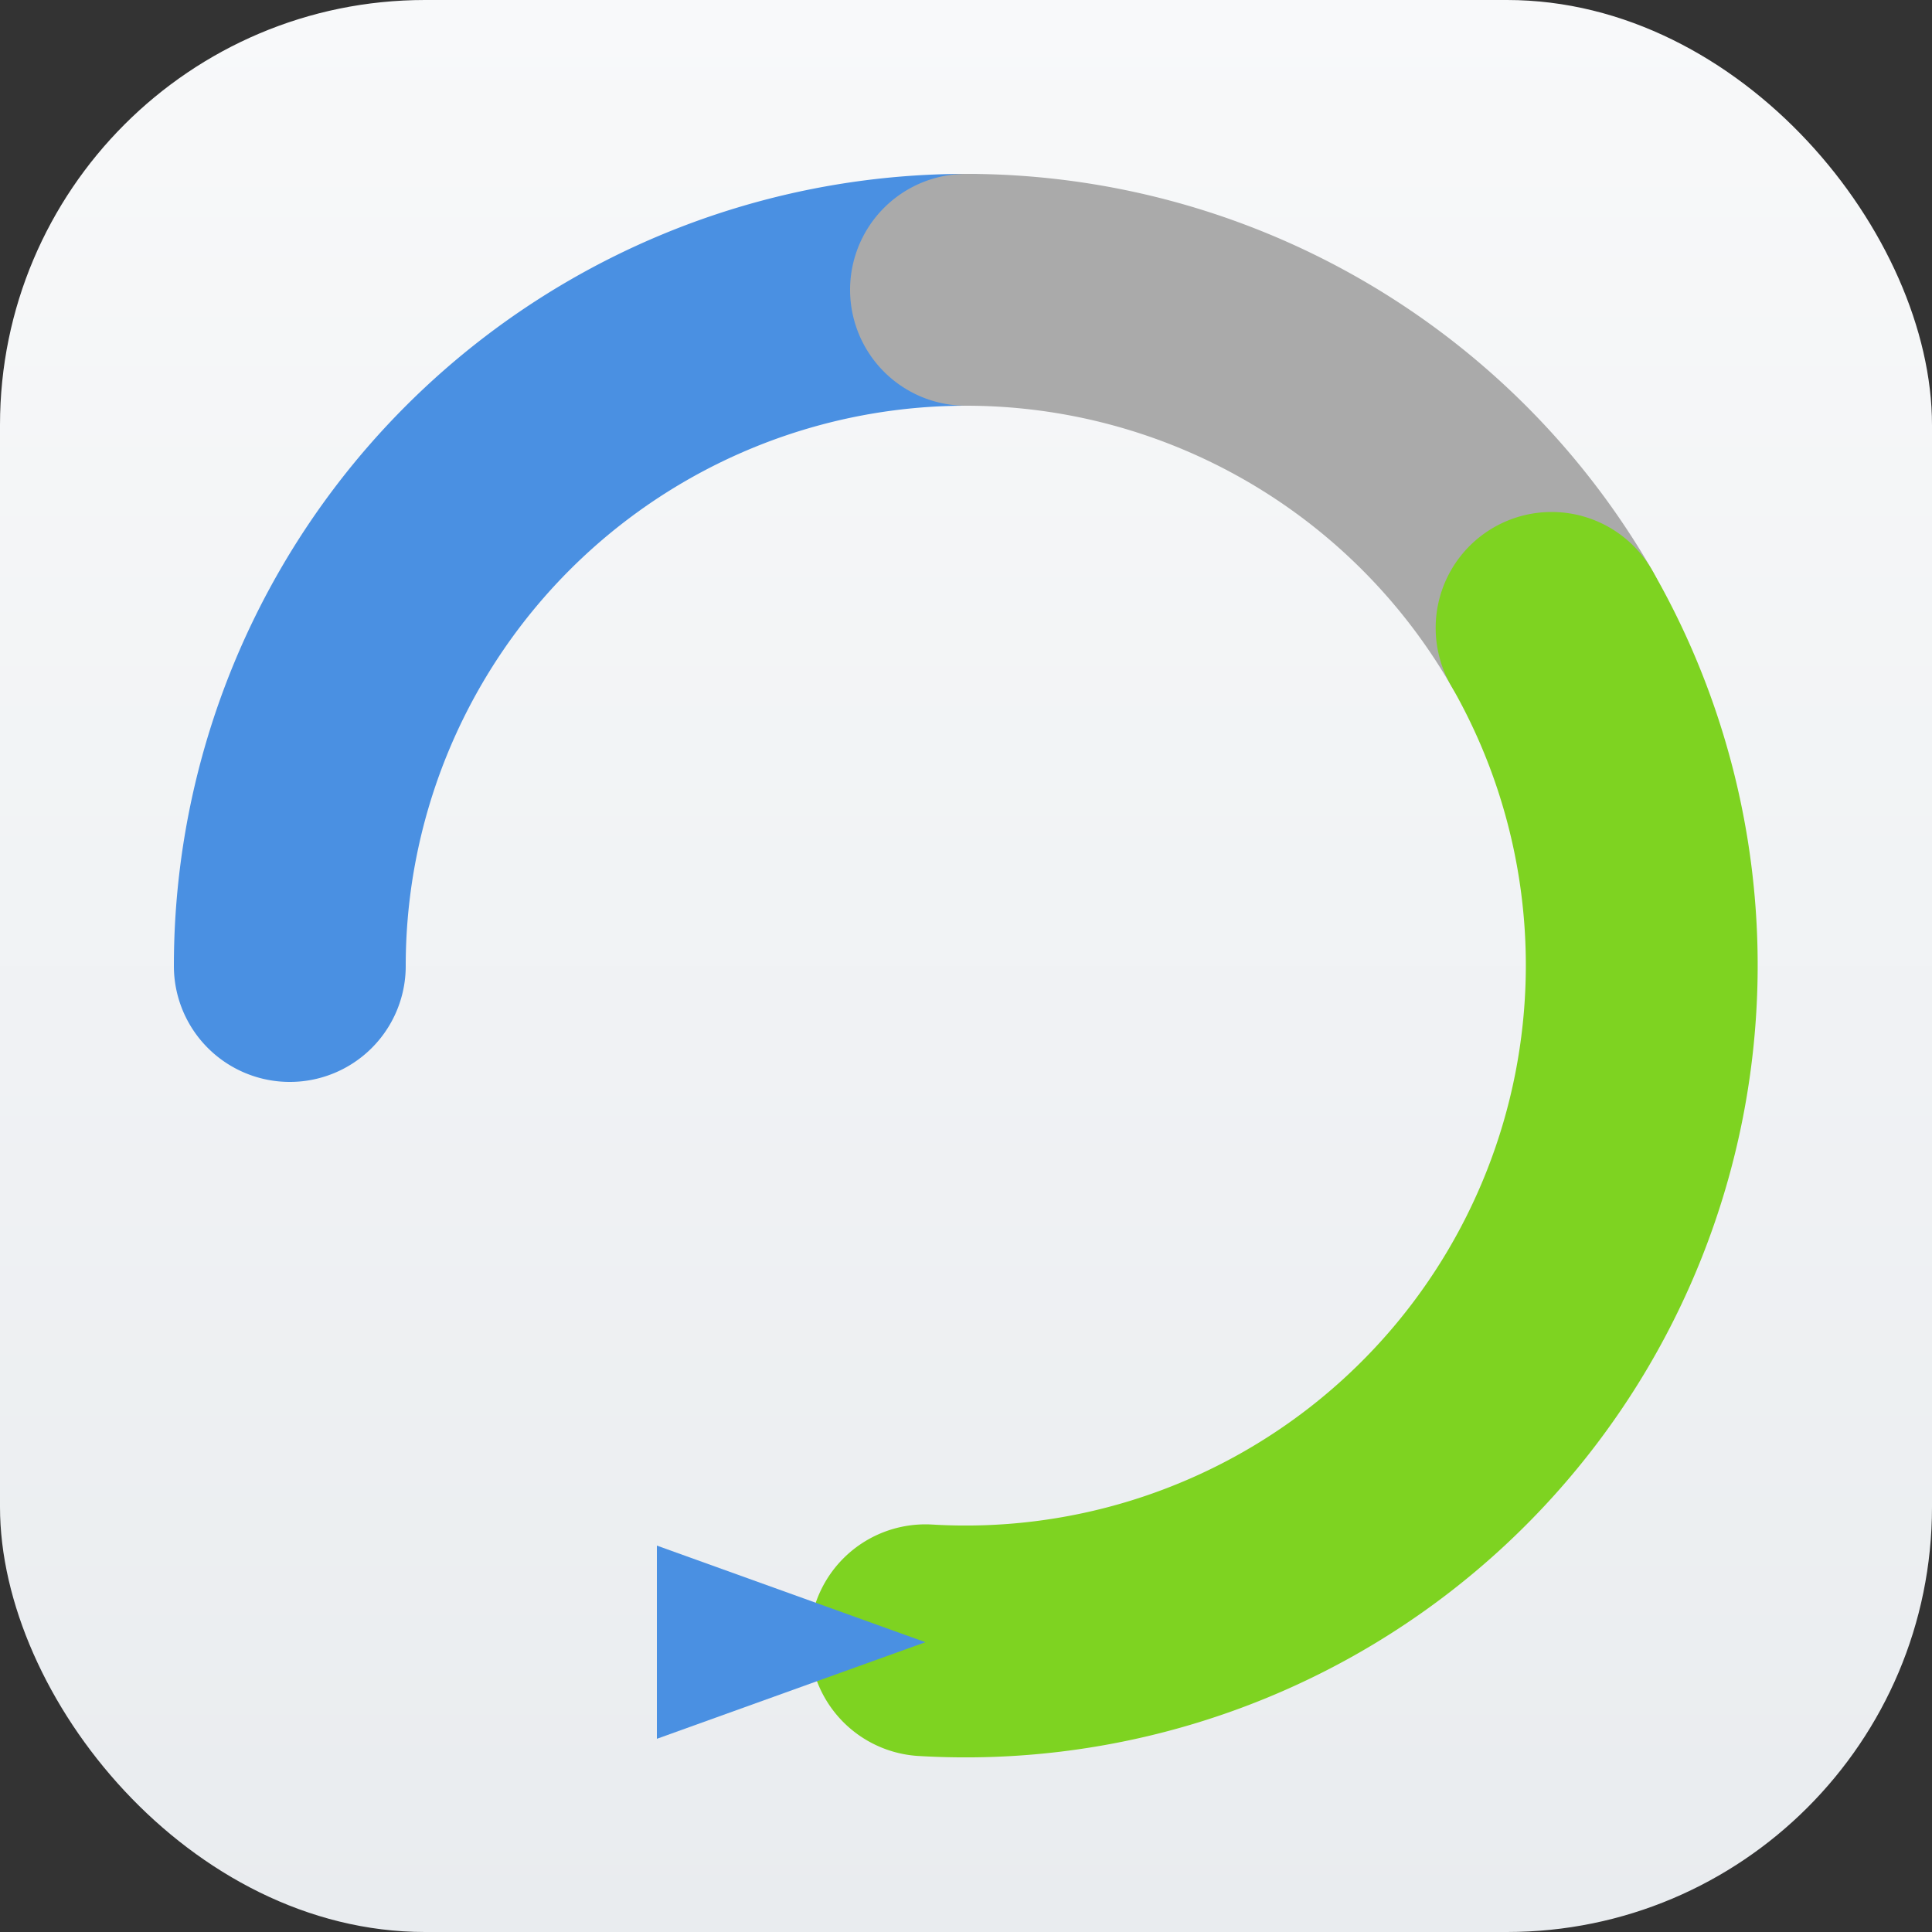 <svg width="1024" height="1024" viewBox="0 0 100 100" xmlns="http://www.w3.org/2000/svg">
  <rect x="0" y="0" width="100" height="100" fill="#333333" stroke="none"/>
  <defs>
    <linearGradient id="bgGradient" x1="0%" y1="0%" x2="0%" y2="100%">
      <stop offset="0%" style="stop-color:#F8F9FA;stop-opacity:1" />
      <stop offset="100%" style="stop-color:#E9ECEF;stop-opacity:1" />
    </linearGradient>
  </defs>
  <rect width="100" height="100" rx="22" ry="22" fill="url(#bgGradient)" />

  <g transform="translate(50, 50) rotate(-90)">
    <path d="M 0 -35 A 35 35 0 0 1 35 0"
          fill="none"
          stroke="#4A90E2"
          stroke-width="12"
          stroke-linecap="round" />

    <path d="M 35 0 A 35 35 0 0 1 17.5 30.31"
          fill="none"
          stroke="#AAAAAA"
          stroke-width="12"
          stroke-linecap="round" />

    <path d="M 17.5 30.31 A 35 35 0 0 1 -34.9 -2.1"
          fill="none"
          stroke="#7ED321"
          stroke-width="12"
          stroke-linecap="round" />

    <path d="M -30 -16 L -35 -2.1 L -40 -16 Z" fill="#4A90E2" />
     </g>

  <style>
    path {
      /* Optional subtle shadow for depth */
      /* filter: drop-shadow(0px 1px 1px rgba(0,0,0,0.2)); */
    }
  </style>
</svg>
